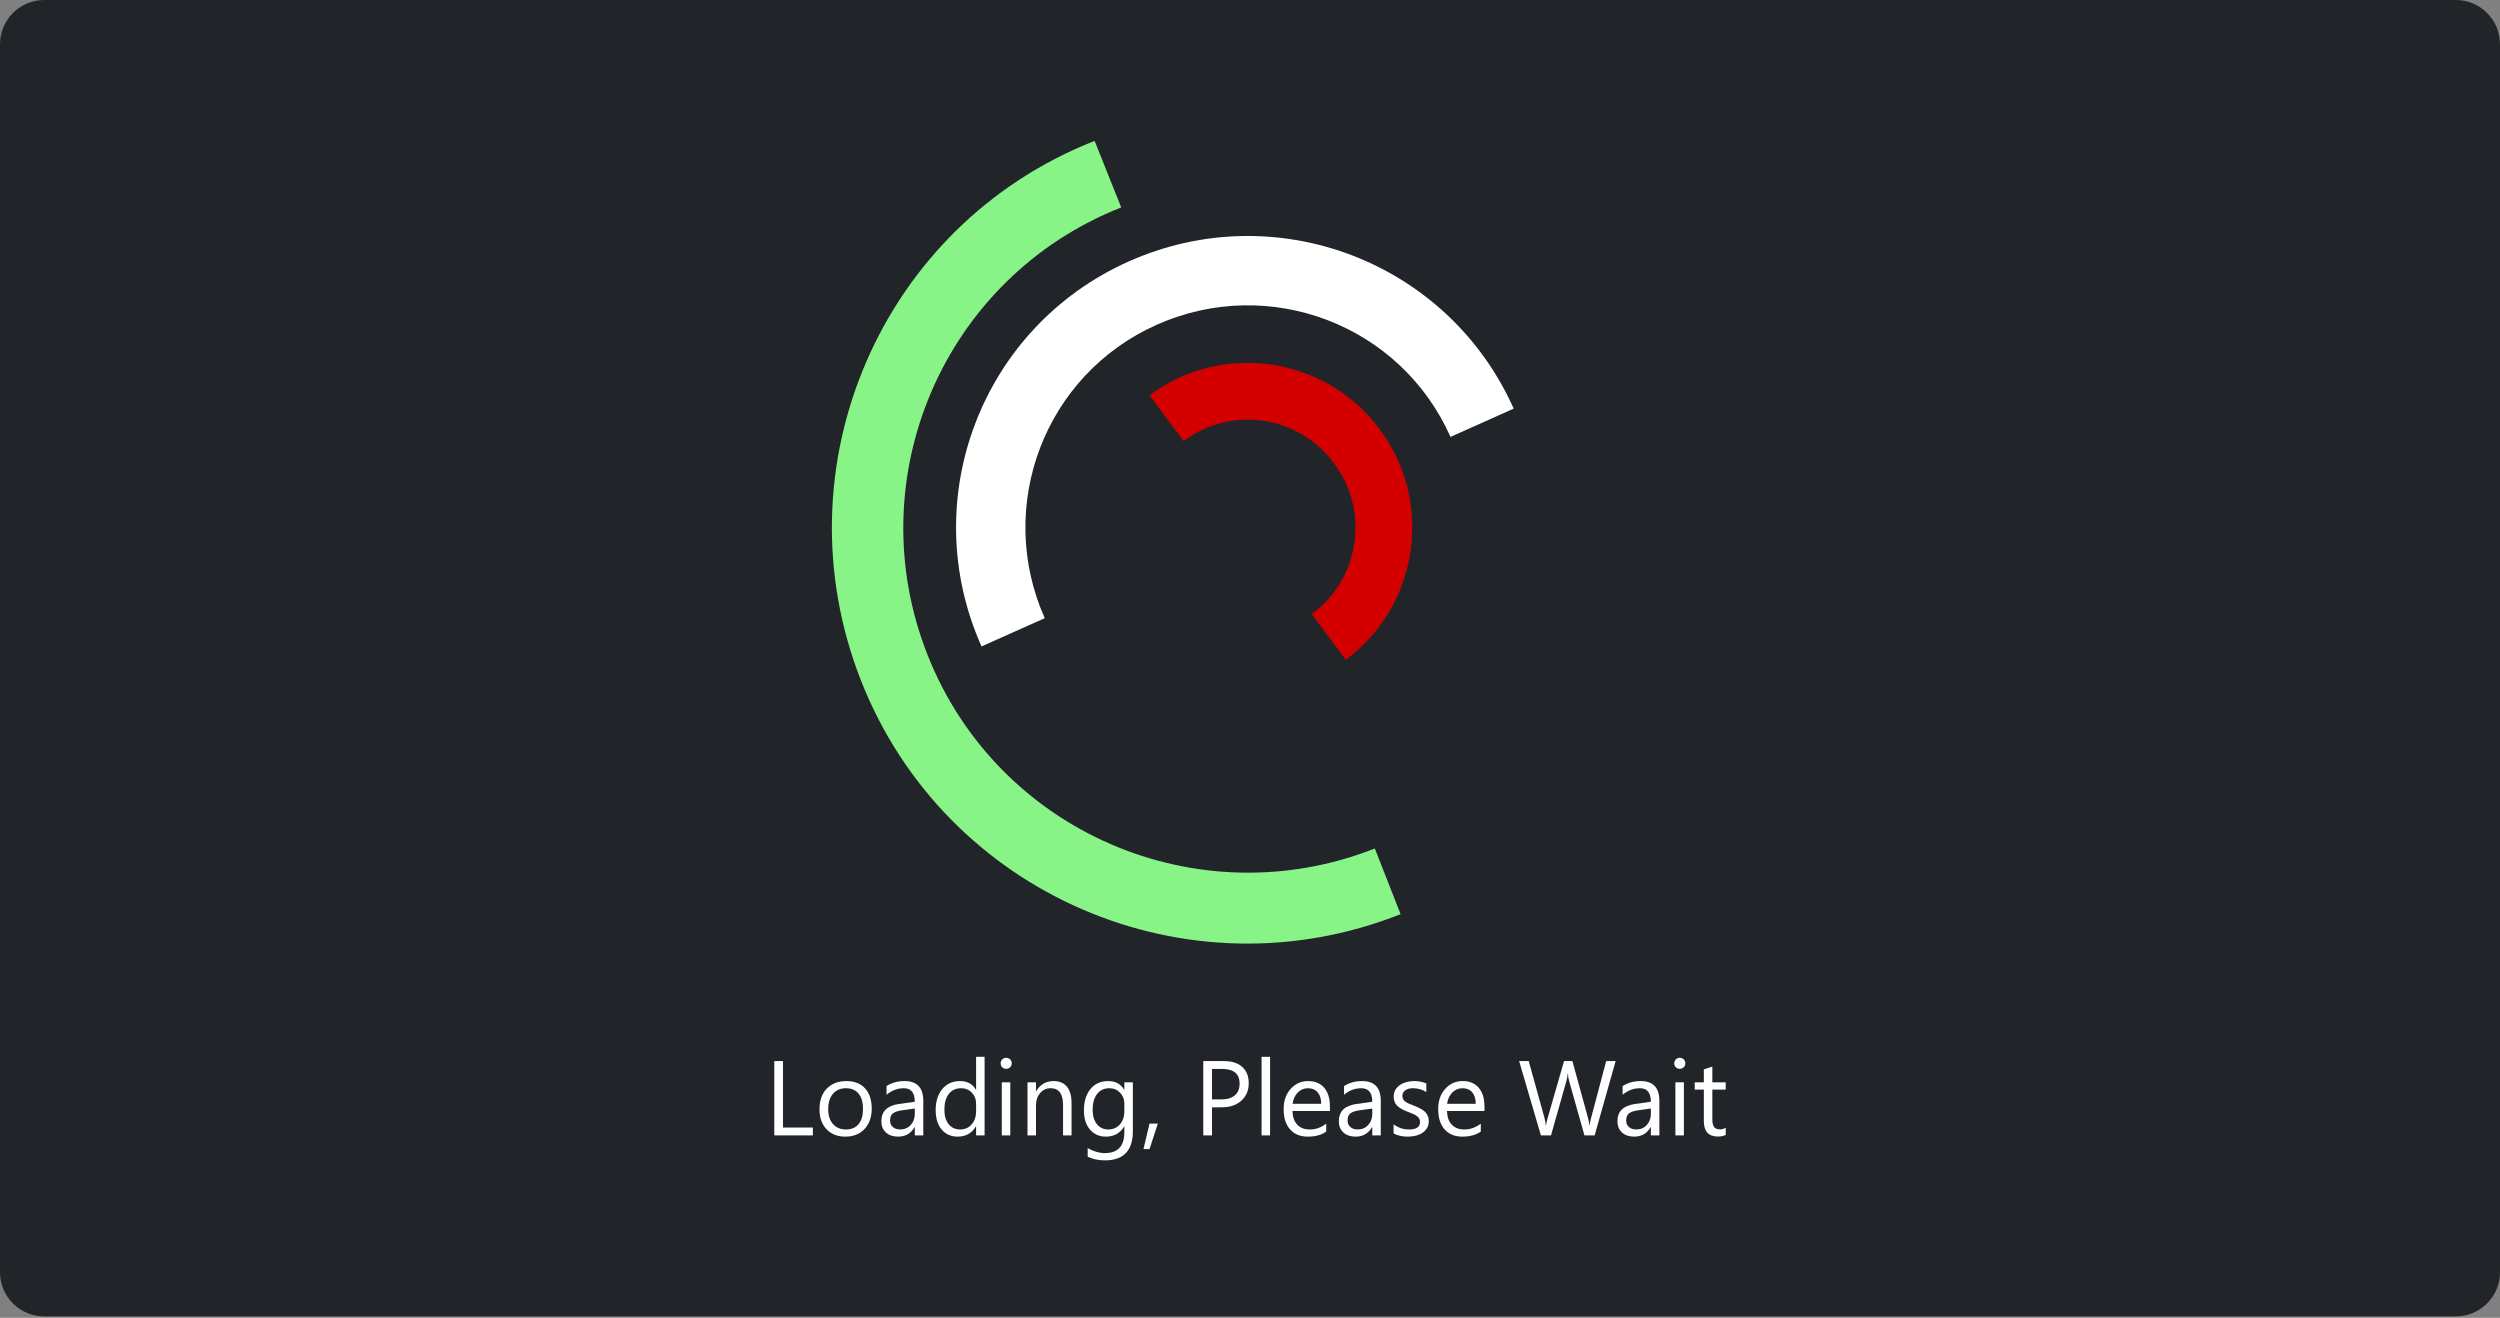 <?xml version="1.0" encoding="UTF-8" standalone="no"?>
<!DOCTYPE svg PUBLIC "-//W3C//DTD SVG 1.1//EN" "http://www.w3.org/Graphics/SVG/1.1/DTD/svg11.dtd">
<svg width="100%" height="100%" viewBox="0 0 848 447" version="1.1"
  xmlns="http://www.w3.org/2000/svg" xmlns:xlink="http://www.w3.org/1999/xlink" xml:space="preserve"
  style="fill-rule:evenodd;clip-rule:evenodd;stroke-linejoin:round;stroke-miterlimit:2;">
    <rect x="0" y="0" width="848" height="447" fill="#808080" stroke="none"/>
    <path d="M848,15c-0,-8.284 -6.716,-15 -15,-15c-103.796,0 -714.204,0 -818,0c-8.284,0 -15,6.716 -15,15c0,68.166 0,348.352 0,416.518c0,8.284 6.716,15 15,15c103.796,-0 714.204,-0 818,-0c8.284,-0 15,-6.716 15,-15c-0,-68.166 -0,-348.352 -0,-416.518Z" style="fill:#212529;"/>
    <g>
        <path d="M275.72,385.123l-13.078,0l-0,-25.207l2.953,0l-0,22.535l10.125,0l-0,2.672Z" style="fill:#fff;fill-rule:nonzero;"/>
        <path d="M286.724,385.545c-2.661,0 -4.785,-0.841 -6.372,-2.522c-1.588,-1.682 -2.382,-3.911 -2.382,-6.689c-0,-3.023 0.826,-5.385 2.478,-7.084c1.653,-1.699 3.885,-2.549 6.698,-2.549c2.683,0 4.778,0.827 6.284,2.479c1.506,1.652 2.258,3.943 2.258,6.873c0,2.871 -0.811,5.171 -2.434,6.899c-1.623,1.729 -3.8,2.593 -6.53,2.593Zm0.211,-16.418c-1.852,0 -3.317,0.63 -4.395,1.89c-1.078,1.26 -1.617,2.997 -1.617,5.212c-0,2.133 0.545,3.814 1.635,5.045c1.089,1.23 2.548,1.845 4.377,1.845c1.863,0 3.295,-0.603 4.297,-1.81c1.002,-1.207 1.503,-2.924 1.503,-5.151c0,-2.25 -0.501,-3.984 -1.503,-5.203c-1.002,-1.218 -2.434,-1.828 -4.297,-1.828Z" style="fill:#fff;fill-rule:nonzero;"/>
        <path d="M313.179,385.123l-2.883,0l-0,-2.812l-0.07,-0c-1.254,2.156 -3.1,3.234 -5.538,3.234c-1.792,0 -3.196,-0.474 -4.209,-1.424c-1.014,-0.949 -1.521,-2.209 -1.521,-3.779c0,-3.363 1.98,-5.32 5.941,-5.871l5.397,-0.756c-0,-3.058 -1.236,-4.588 -3.709,-4.588c-2.168,0 -4.125,0.739 -5.871,2.215l-0,-2.953c1.769,-1.125 3.808,-1.688 6.117,-1.688c4.23,0 6.346,2.239 6.346,6.715l-0,11.707Zm-2.883,-9.105l-4.342,0.598c-1.336,0.187 -2.344,0.518 -3.023,0.993c-0.68,0.474 -1.02,1.315 -1.02,2.522c0,0.879 0.314,1.597 0.941,2.153c0.627,0.557 1.461,0.835 2.504,0.835c1.43,0 2.611,-0.501 3.542,-1.503c0.932,-1.001 1.398,-2.27 1.398,-3.805l-0,-1.793Z" style="fill:#fff;fill-rule:nonzero;"/>
        <path d="M333.974,385.123l-2.883,0l-0,-3.058l-0.07,-0c-1.336,2.32 -3.399,3.48 -6.188,3.48c-2.262,0 -4.069,-0.805 -5.423,-2.417c-1.353,-1.611 -2.03,-3.805 -2.03,-6.583c-0,-2.976 0.75,-5.361 2.25,-7.154c1.5,-1.793 3.498,-2.69 5.994,-2.69c2.473,0 4.272,0.973 5.397,2.918l0.07,0l-0,-11.144l2.883,-0l-0,26.648Zm-2.883,-8.138l-0,-2.655c-0,-1.453 -0.481,-2.683 -1.442,-3.691c-0.961,-1.008 -2.179,-1.512 -3.656,-1.512c-1.758,0 -3.14,0.645 -4.148,1.934c-1.008,1.289 -1.512,3.07 -1.512,5.344c0,2.074 0.483,3.711 1.45,4.913c0.967,1.201 2.265,1.801 3.894,1.801c1.605,0 2.909,-0.58 3.911,-1.74c1.002,-1.16 1.503,-2.625 1.503,-4.394Z" style="fill:#fff;fill-rule:nonzero;"/>
        <path d="M341.286,362.553c-0.515,0 -0.955,-0.176 -1.318,-0.527c-0.364,-0.352 -0.545,-0.797 -0.545,-1.336c-0,-0.539 0.181,-0.988 0.545,-1.345c0.363,-0.357 0.803,-0.536 1.318,-0.536c0.527,-0 0.976,0.179 1.345,0.536c0.369,0.357 0.554,0.806 0.554,1.345c-0,0.515 -0.185,0.955 -0.554,1.318c-0.369,0.363 -0.818,0.545 -1.345,0.545Zm1.406,22.57l-2.882,0l-0,-18l2.882,0l0,18Z" style="fill:#fff;fill-rule:nonzero;"/>
        <path d="M363.47,385.123l-2.883,0l-0,-10.265c-0,-3.821 -1.395,-5.731 -4.184,-5.731c-1.441,0 -2.633,0.542 -3.577,1.626c-0.943,1.084 -1.415,2.452 -1.415,4.105l0,10.265l-2.883,0l0,-18l2.883,0l0,2.989l0.07,-0c1.36,-2.274 3.329,-3.411 5.907,-3.411c1.968,0 3.474,0.636 4.517,1.908c1.043,1.271 1.565,3.108 1.565,5.51l-0,11.004Z" style="fill:#fff;fill-rule:nonzero;"/>
        <path d="M384.265,383.682c-0,6.609 -3.164,9.914 -9.493,9.914c-2.226,-0 -4.171,-0.422 -5.835,-1.266l-0,-2.882c2.027,1.125 3.96,1.687 5.8,1.687c4.43,0 6.645,-2.355 6.645,-7.066l-0,-1.969l-0.07,-0c-1.372,2.297 -3.434,3.445 -6.188,3.445c-2.238,0 -4.04,-0.8 -5.405,-2.399c-1.365,-1.6 -2.048,-3.747 -2.048,-6.443c-0,-3.058 0.735,-5.49 2.206,-7.295c1.471,-1.804 3.483,-2.707 6.038,-2.707c2.426,0 4.225,0.973 5.397,2.918l0.07,0l-0,-2.496l2.883,0l-0,16.559Zm-2.883,-6.697l-0,-2.655c-0,-1.429 -0.484,-2.654 -1.45,-3.673c-0.967,-1.02 -2.171,-1.53 -3.613,-1.53c-1.781,0 -3.175,0.648 -4.183,1.943c-1.008,1.295 -1.512,3.108 -1.512,5.44c0,2.004 0.483,3.606 1.45,4.808c0.967,1.201 2.247,1.801 3.841,1.801c1.617,0 2.933,-0.574 3.946,-1.722c1.014,-1.149 1.521,-2.619 1.521,-4.412Z" style="fill:#fff;fill-rule:nonzero;"/>
        <path d="M392.737,381.116l-2.812,8.648l-2.057,-0l2.057,-8.648l2.812,-0Z" style="fill:#fff;fill-rule:nonzero;"/>
        <path d="M411.106,375.596l0,9.527l-2.953,0l0,-25.207l6.926,0c2.695,0 4.784,0.657 6.267,1.969c1.482,1.313 2.223,3.164 2.223,5.555c0,2.39 -0.823,4.347 -2.469,5.871c-1.647,1.523 -3.871,2.285 -6.671,2.285l-3.323,-0Zm0,-13.008l0,10.336l3.094,0c2.039,0 3.595,-0.466 4.667,-1.397c1.072,-0.932 1.609,-2.247 1.609,-3.947c-0,-3.328 -1.969,-4.992 -5.907,-4.992l-3.463,0Z" style="fill:#fff;fill-rule:nonzero;"/>
        <rect x="427.929" y="358.475" width="2.883" height="26.648" style="fill:#fff;fill-rule:nonzero;"/>
        <path d="M451.114,376.844l-12.709,0c0.047,2.004 0.586,3.551 1.617,4.641c1.032,1.089 2.45,1.634 4.254,1.634c2.028,0 3.891,-0.668 5.59,-2.003l0,2.707c-1.582,1.148 -3.674,1.722 -6.275,1.722c-2.543,0 -4.541,-0.817 -5.994,-2.452c-1.453,-1.635 -2.18,-3.935 -2.18,-6.899c-0,-2.801 0.794,-5.083 2.382,-6.847c1.588,-1.764 3.559,-2.646 5.915,-2.646c2.355,0 4.178,0.762 5.467,2.286c1.289,1.523 1.933,3.638 1.933,6.345l0,1.512Zm-2.953,-2.443c-0.012,-1.664 -0.413,-2.959 -1.204,-3.885c-0.791,-0.926 -1.89,-1.389 -3.296,-1.389c-1.359,0 -2.514,0.487 -3.463,1.459c-0.949,0.973 -1.535,2.244 -1.758,3.815l9.721,-0Z" style="fill:#fff;fill-rule:nonzero;"/>
        <path d="M468.358,385.123l-2.882,0l-0,-2.812l-0.071,-0c-1.254,2.156 -3.099,3.234 -5.537,3.234c-1.793,0 -3.196,-0.474 -4.21,-1.424c-1.013,-0.949 -1.52,-2.209 -1.52,-3.779c-0,-3.363 1.98,-5.32 5.941,-5.871l5.397,-0.756c-0,-3.058 -1.237,-4.588 -3.709,-4.588c-2.168,0 -4.125,0.739 -5.871,2.215l-0,-2.953c1.769,-1.125 3.808,-1.688 6.117,-1.688c4.23,0 6.345,2.239 6.345,6.715l0,11.707Zm-2.882,-9.105l-4.342,0.598c-1.336,0.187 -2.344,0.518 -3.024,0.993c-0.679,0.474 -1.019,1.315 -1.019,2.522c-0,0.879 0.313,1.597 0.94,2.153c0.627,0.557 1.462,0.835 2.505,0.835c1.43,0 2.61,-0.501 3.542,-1.503c0.932,-1.001 1.398,-2.27 1.398,-3.805l-0,-1.793Z" style="fill:#fff;fill-rule:nonzero;"/>
        <path d="M472.7,384.473l0,-3.094c1.571,1.16 3.299,1.74 5.186,1.74c2.531,0 3.797,-0.843 3.797,-2.531c-0,-0.48 -0.109,-0.888 -0.326,-1.222c-0.216,-0.334 -0.509,-0.629 -0.878,-0.887c-0.37,-0.258 -0.803,-0.489 -1.301,-0.695c-0.498,-0.205 -1.034,-0.418 -1.609,-0.641c-0.797,-0.317 -1.497,-0.636 -2.1,-0.958c-0.604,-0.322 -1.108,-0.686 -1.512,-1.09c-0.404,-0.404 -0.709,-0.864 -0.914,-1.38c-0.205,-0.516 -0.308,-1.119 -0.308,-1.81c0,-0.844 0.194,-1.591 0.58,-2.242c0.387,-0.65 0.903,-1.195 1.547,-1.634c0.645,-0.44 1.38,-0.771 2.206,-0.994c0.827,-0.222 1.679,-0.334 2.558,-0.334c1.559,0 2.953,0.27 4.184,0.809l-0,2.918c-1.325,-0.867 -2.848,-1.301 -4.571,-1.301c-0.539,0 -1.025,0.062 -1.459,0.185c-0.433,0.123 -0.805,0.296 -1.116,0.518c-0.31,0.223 -0.551,0.49 -0.721,0.8c-0.17,0.311 -0.255,0.653 -0.255,1.028c0,0.469 0.085,0.862 0.255,1.178c0.17,0.317 0.419,0.598 0.747,0.844c0.329,0.246 0.727,0.469 1.196,0.668c0.468,0.199 1.002,0.416 1.599,0.65c0.797,0.305 1.512,0.618 2.145,0.941c0.633,0.322 1.172,0.685 1.617,1.09c0.445,0.404 0.788,0.87 1.028,1.397c0.241,0.527 0.361,1.154 0.361,1.881c-0,0.891 -0.197,1.664 -0.589,2.32c-0.393,0.656 -0.917,1.201 -1.573,1.635c-0.657,0.434 -1.412,0.756 -2.268,0.967c-0.855,0.211 -1.752,0.316 -2.689,0.316c-1.852,0 -3.457,-0.357 -4.817,-1.072Z" style="fill:#fff;fill-rule:nonzero;"/>
        <path d="M503.532,376.844l-12.709,0c0.047,2.004 0.586,3.551 1.617,4.641c1.032,1.089 2.45,1.634 4.254,1.634c2.028,0 3.891,-0.668 5.59,-2.003l0,2.707c-1.582,1.148 -3.674,1.722 -6.275,1.722c-2.543,0 -4.541,-0.817 -5.994,-2.452c-1.453,-1.635 -2.18,-3.935 -2.18,-6.899c-0,-2.801 0.794,-5.083 2.382,-6.847c1.588,-1.764 3.559,-2.646 5.915,-2.646c2.355,0 4.178,0.762 5.467,2.286c1.289,1.523 1.933,3.638 1.933,6.345l0,1.512Zm-2.953,-2.443c-0.012,-1.664 -0.413,-2.959 -1.204,-3.885c-0.791,-0.926 -1.89,-1.389 -3.296,-1.389c-1.359,0 -2.514,0.487 -3.463,1.459c-0.949,0.973 -1.535,2.244 -1.758,3.815l9.721,-0Z" style="fill:#fff;fill-rule:nonzero;"/>
        <path d="M548.022,359.916l-7.119,25.207l-3.463,0l-5.185,-18.422c-0.223,-0.785 -0.358,-1.64 -0.404,-2.566l-0.071,0c-0.07,0.867 -0.222,1.711 -0.457,2.531l-5.22,18.457l-3.428,0l-7.383,-25.207l3.252,0l5.361,19.336c0.223,0.809 0.364,1.653 0.422,2.531l0.088,0c0.059,-0.621 0.24,-1.464 0.545,-2.531l5.572,-19.336l2.83,0l5.344,19.477c0.188,0.668 0.328,1.453 0.422,2.355l0.07,0c0.047,-0.609 0.205,-1.418 0.475,-2.425l5.15,-19.407l3.199,0Z" style="fill:#fff;fill-rule:nonzero;"/>
        <path d="M562.858,385.123l-2.882,0l-0,-2.812l-0.071,-0c-1.254,2.156 -3.099,3.234 -5.537,3.234c-1.793,0 -3.196,-0.474 -4.21,-1.424c-1.013,-0.949 -1.52,-2.209 -1.52,-3.779c-0,-3.363 1.98,-5.32 5.941,-5.871l5.397,-0.756c-0,-3.058 -1.237,-4.588 -3.709,-4.588c-2.168,0 -4.125,0.739 -5.871,2.215l-0,-2.953c1.769,-1.125 3.808,-1.688 6.117,-1.688c4.23,0 6.345,2.239 6.345,6.715l0,11.707Zm-2.882,-9.105l-4.342,0.598c-1.336,0.187 -2.344,0.518 -3.024,0.993c-0.679,0.474 -1.019,1.315 -1.019,2.522c-0,0.879 0.313,1.597 0.94,2.153c0.627,0.557 1.462,0.835 2.505,0.835c1.43,0 2.61,-0.501 3.542,-1.503c0.932,-1.001 1.398,-2.27 1.398,-3.805l-0,-1.793Z" style="fill:#fff;fill-rule:nonzero;"/>
        <path d="M569.767,362.553c-0.516,0 -0.955,-0.176 -1.319,-0.527c-0.363,-0.352 -0.545,-0.797 -0.545,-1.336c0,-0.539 0.182,-0.988 0.545,-1.345c0.364,-0.357 0.803,-0.536 1.319,-0.536c0.527,-0 0.975,0.179 1.344,0.536c0.369,0.357 0.554,0.806 0.554,1.345c0,0.515 -0.185,0.955 -0.554,1.318c-0.369,0.363 -0.817,0.545 -1.344,0.545Zm1.406,22.57l-2.883,0l0,-18l2.883,0l-0,18Z" style="fill:#fff;fill-rule:nonzero;"/>
        <path d="M585.358,384.948c-0.679,0.375 -1.576,0.562 -2.689,0.562c-3.152,0 -4.729,-1.758 -4.729,-5.273l0,-10.653l-3.093,0l-0,-2.461l3.093,0l0,-4.394l2.883,-0.932l0,5.326l4.535,0l0,2.461l-4.535,0l0,10.143c0,1.207 0.205,2.068 0.615,2.584c0.411,0.515 1.09,0.773 2.04,0.773c0.726,0 1.353,-0.199 1.88,-0.597l0,2.461Z" style="fill:#fff;fill-rule:nonzero;"/>
    </g>
    <g>
        <path d="M371.293,47.791c-72.483,28.486 -107.738,110.559 -79.252,183.042c28.486,72.484 110.559,108.02 183.042,79.253l-8.743,-22.281c-60.074,23.691 -128.045,-5.641 -151.736,-65.715c-23.691,-60.074 5.641,-128.045 65.715,-151.736l-9.026,-22.563Z" style="fill:#88f387;fill-rule:nonzero;">
          <animateTransform 
            attributeName="transform" 
            attributeType="XML" 
            type="rotate"
            dur="2s" 
            from="0 50 50"
            to="360 50 50" 
            repeatCount="indefinite" />
        </path>
        <path d="M401.471,149.607c16.076,-12.128 39.204,-8.743 51.049,7.615c12.128,16.076 8.743,39.203 -7.615,51.048l11.564,15.512c24.819,-18.332 29.896,-53.587 11.563,-78.124c-18.332,-24.819 -53.587,-29.896 -78.124,-11.563l11.563,15.512Z" style="fill:#d40000;fill-rule:nonzero;">
          <animateTransform 
            attributeName="transform" 
            attributeType="XML" 
            type="rotate"
            dur="1s" 
            from="0 50 50"
            to="-360 50 50" 
            repeatCount="indefinite" />
        </path>
        <path d="M513.44,138.607c-22.281,-49.92 -80.663,-72.201 -130.583,-49.92c-49.921,22.281 -72.202,80.662 -49.921,130.583l21.435,-9.589c-16.922,-38.075 0,-82.637 38.075,-99.559c38.075,-16.923 82.637,-0 99.559,38.075l21.435,-9.59Z" style="fill:#fff;fill-rule:nonzero;">
          <animateTransform 
            attributeName="transform" 
            attributeType="XML" 
            type="rotate"
            dur="2s" 
            from="0 50 50"
            to="360 50 50" 
            repeatCount="indefinite" />
        </path>
    </g>
</svg>

